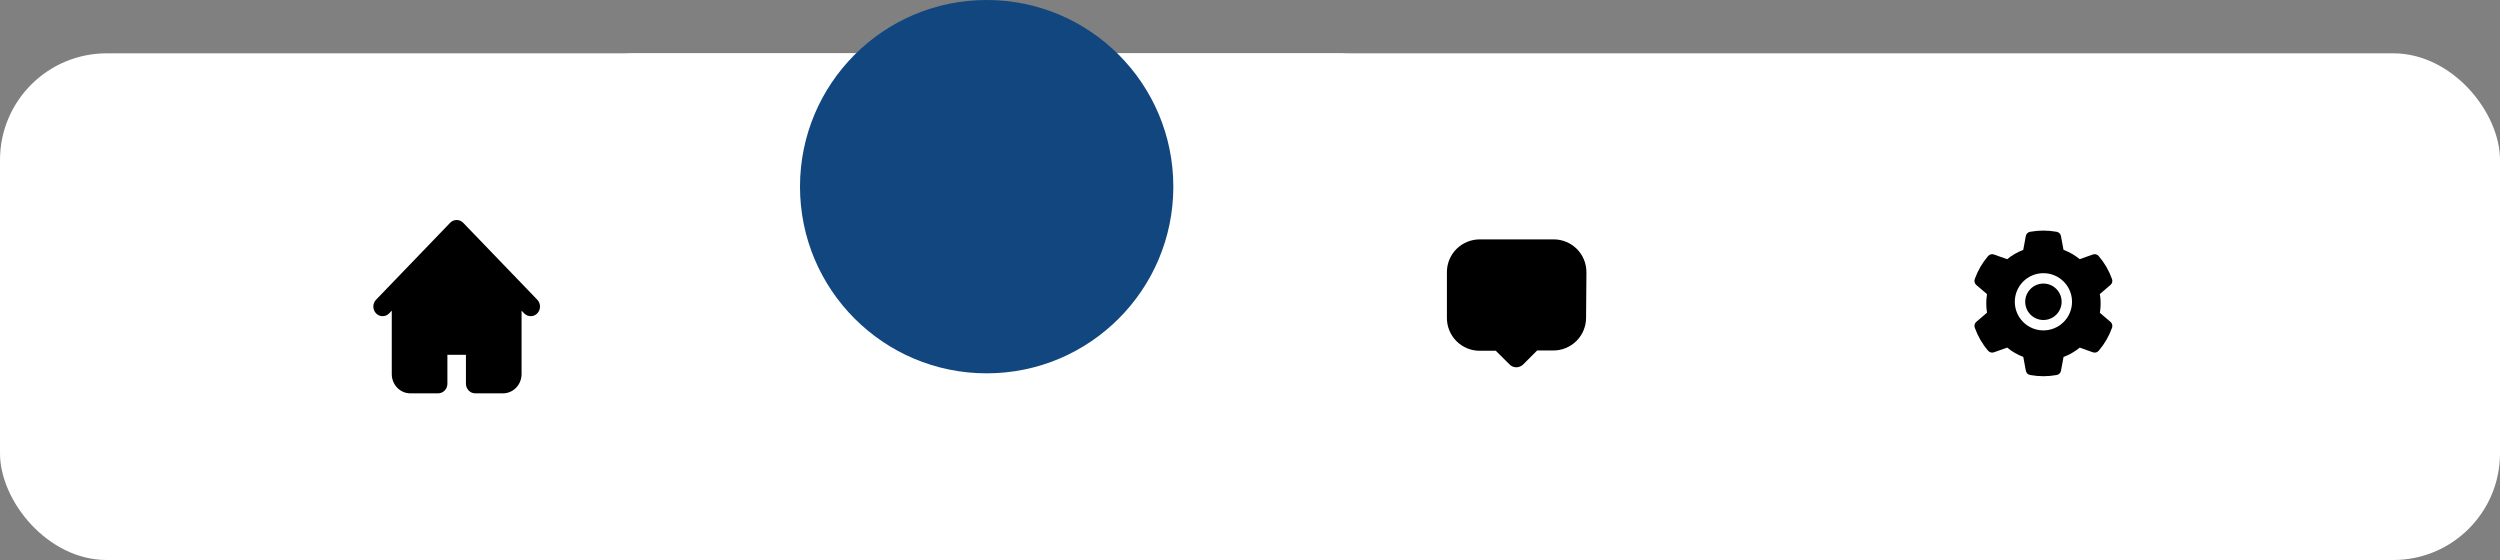 <svg width="750" height="168" viewBox="0 0 750 168" fill="none" xmlns="http://www.w3.org/2000/svg" xmlns:xlink="http://www.w3.org/1999/xlink">
<rect x="0" y="0" width="750" height="168" fill="#808080" stroke="none"/>
<rect  x="0" y="16" width="750" height="152" rx="32" fill="#FFFFFF"/>
<path d="M186,16C208.076,16 212.802,36.125 218.318,59.611C226.044,92.509 235.319,132 296,132C356.681,132 365.956,92.509 373.682,59.611C379.198,36.125 383.924,16 406,16L186,16Z" clip-rule="evenodd" fill-rule="evenodd" fill="#FFFFFF"/>
<circle cx="296" cy="56" r="56" fill="#11477E"/>
<path d="M135.033,66.846C135.555,66.304 136.262,66 137,66C137.738,66 138.445,66.304 138.967,66.846L155.656,84.179L161.219,89.957C161.726,90.502 162.006,91.232 162,91.989C161.994,92.747 161.701,93.471 161.185,94.007C160.67,94.543 159.972,94.846 159.243,94.853C158.513,94.86 157.811,94.568 157.286,94.042L156.471,93.196L156.471,112.222C156.471,113.755 155.885,115.224 154.842,116.308C153.798,117.391 152.383,118 150.908,118L142.563,118C141.825,118 141.118,117.696 140.596,117.154C140.075,116.612 139.782,115.877 139.782,115.111L139.782,106.444L134.218,106.444L134.218,115.111C134.218,115.877 133.925,116.612 133.404,117.154C132.882,117.696 132.175,118 131.437,118L123.092,118C121.617,118 120.202,117.391 119.158,116.308C118.115,115.224 117.529,113.755 117.529,112.222L117.529,93.196L116.714,94.042C116.189,94.568 115.487,94.86 114.757,94.853C114.028,94.846 113.33,94.543 112.815,94.007C112.299,93.471 112.006,92.747 112,91.989C111.994,91.232 112.274,90.502 112.781,89.957L118.344,84.179L135.033,66.846Z" clip-rule="evenodd" fill-rule="evenodd" fill="#000000"/>
<rect  x="376" y="52" width="156" height="80" fill="#FFFFFF" fill-opacity="0"/>
<path d="M475.927,82.188L475.823,95.313C475.826,96.607 475.571,97.889 475.073,99.083C474.582,100.276 473.86,101.359 472.948,102.271C472.036,103.183 470.953,103.905 469.76,104.396C468.566,104.894 467.284,105.149 465.989,105.146L461.135,105.146L456.969,109.313C456.711,109.583 456.398,109.796 456.052,109.938C455.692,110.102 455.302,110.187 454.906,110.188C454.513,110.187 454.124,110.109 453.76,109.958C453.397,109.797 453.071,109.563 452.802,109.271L448.74,105.229L443.885,105.229C442.595,105.229 441.317,104.975 440.125,104.48C438.934,103.986 437.851,103.261 436.94,102.348C436.028,101.434 435.306,100.35 434.814,99.157C434.322,97.964 434.07,96.686 434.073,95.396L434.073,81.646C434.07,80.354 434.323,79.074 434.816,77.88C435.31,76.686 436.034,75.601 436.948,74.688C438.797,72.861 441.286,71.829 443.885,71.813L466.094,71.813C467.386,71.81 468.666,72.062 469.86,72.555C471.054,73.049 472.139,73.773 473.053,74.687C473.967,75.6 474.691,76.685 475.184,77.88C475.677,79.074 475.93,80.354 475.927,81.646L475.927,82.188Z" fill="#000000"/>
<rect  x="534" y="52" width="156" height="80" fill="#FFFFFF" fill-opacity="0"/>
<path d="M613.024,85.072C611.564,85.072 610.197,85.638 609.162,86.673C608.132,87.709 607.561,89.076 607.561,90.536C607.561,91.996 608.132,93.363 609.162,94.398C610.197,95.428 611.564,96 613.024,96C614.484,96 615.852,95.428 616.887,94.398C617.917,93.363 618.488,91.996 618.488,90.536C618.488,89.076 617.917,87.709 616.887,86.673C616.381,86.164 615.779,85.76 615.116,85.485C614.453,85.21 613.742,85.07 613.024,85.072ZM633.156,96.571L629.963,93.841C630.114,92.914 630.192,91.966 630.192,91.024C630.192,90.082 630.114,89.129 629.963,88.207L633.156,85.477C633.397,85.271 633.57,84.995 633.651,84.688C633.732,84.381 633.718,84.057 633.61,83.758L633.566,83.631C632.688,81.174 631.371,78.896 629.68,76.908L629.592,76.805C629.386,76.564 629.113,76.39 628.807,76.307C628.501,76.225 628.177,76.236 627.878,76.341L623.913,77.752C622.448,76.551 620.817,75.604 619.05,74.945L618.283,70.799C618.225,70.487 618.074,70.2 617.849,69.976C617.624,69.751 617.336,69.601 617.023,69.544L616.892,69.52C614.353,69.061 611.677,69.061 609.138,69.52L609.006,69.544C608.693,69.601 608.405,69.751 608.18,69.976C607.955,70.2 607.804,70.487 607.746,70.799L606.975,74.964C605.224,75.629 603.593,76.574 602.145,77.762L598.151,76.341C597.852,76.236 597.528,76.223 597.222,76.306C596.916,76.389 596.642,76.563 596.437,76.805L596.35,76.908C594.662,78.898 593.345,81.175 592.463,83.631L592.419,83.758C592.199,84.369 592.38,85.052 592.873,85.477L596.105,88.236C595.954,89.154 595.881,90.091 595.881,91.019C595.881,91.957 595.954,92.894 596.105,93.802L592.883,96.561C592.642,96.768 592.469,97.043 592.388,97.35C592.307,97.657 592.321,97.981 592.429,98.28L592.473,98.407C593.356,100.863 594.66,103.133 596.359,105.13L596.447,105.233C596.653,105.474 596.926,105.648 597.232,105.731C597.538,105.814 597.862,105.802 598.161,105.697L602.155,104.276C603.61,105.472 605.231,106.419 606.984,107.074L607.756,111.239C607.814,111.551 607.965,111.838 608.19,112.063C608.415,112.287 608.703,112.437 609.016,112.494L609.147,112.518C611.711,112.98 614.337,112.98 616.901,112.518L617.033,112.494C617.346,112.437 617.634,112.287 617.859,112.063C618.084,111.838 618.235,111.551 618.293,111.239L619.06,107.093C620.827,106.429 622.458,105.487 623.923,104.286L627.888,105.697C628.187,105.803 628.511,105.815 628.817,105.732C629.123,105.649 629.397,105.475 629.602,105.233L629.689,105.13C631.389,103.124 632.692,100.863 633.576,98.407L633.62,98.28C633.83,97.674 633.649,96.996 633.156,96.571ZM613.024,99.12C608.283,99.12 604.44,95.277 604.44,90.536C604.44,85.794 608.283,81.952 613.024,81.952C617.766,81.952 621.608,85.794 621.608,90.536C621.608,95.277 617.766,99.12 613.024,99.12Z" fill="#000000"/>
</svg>
